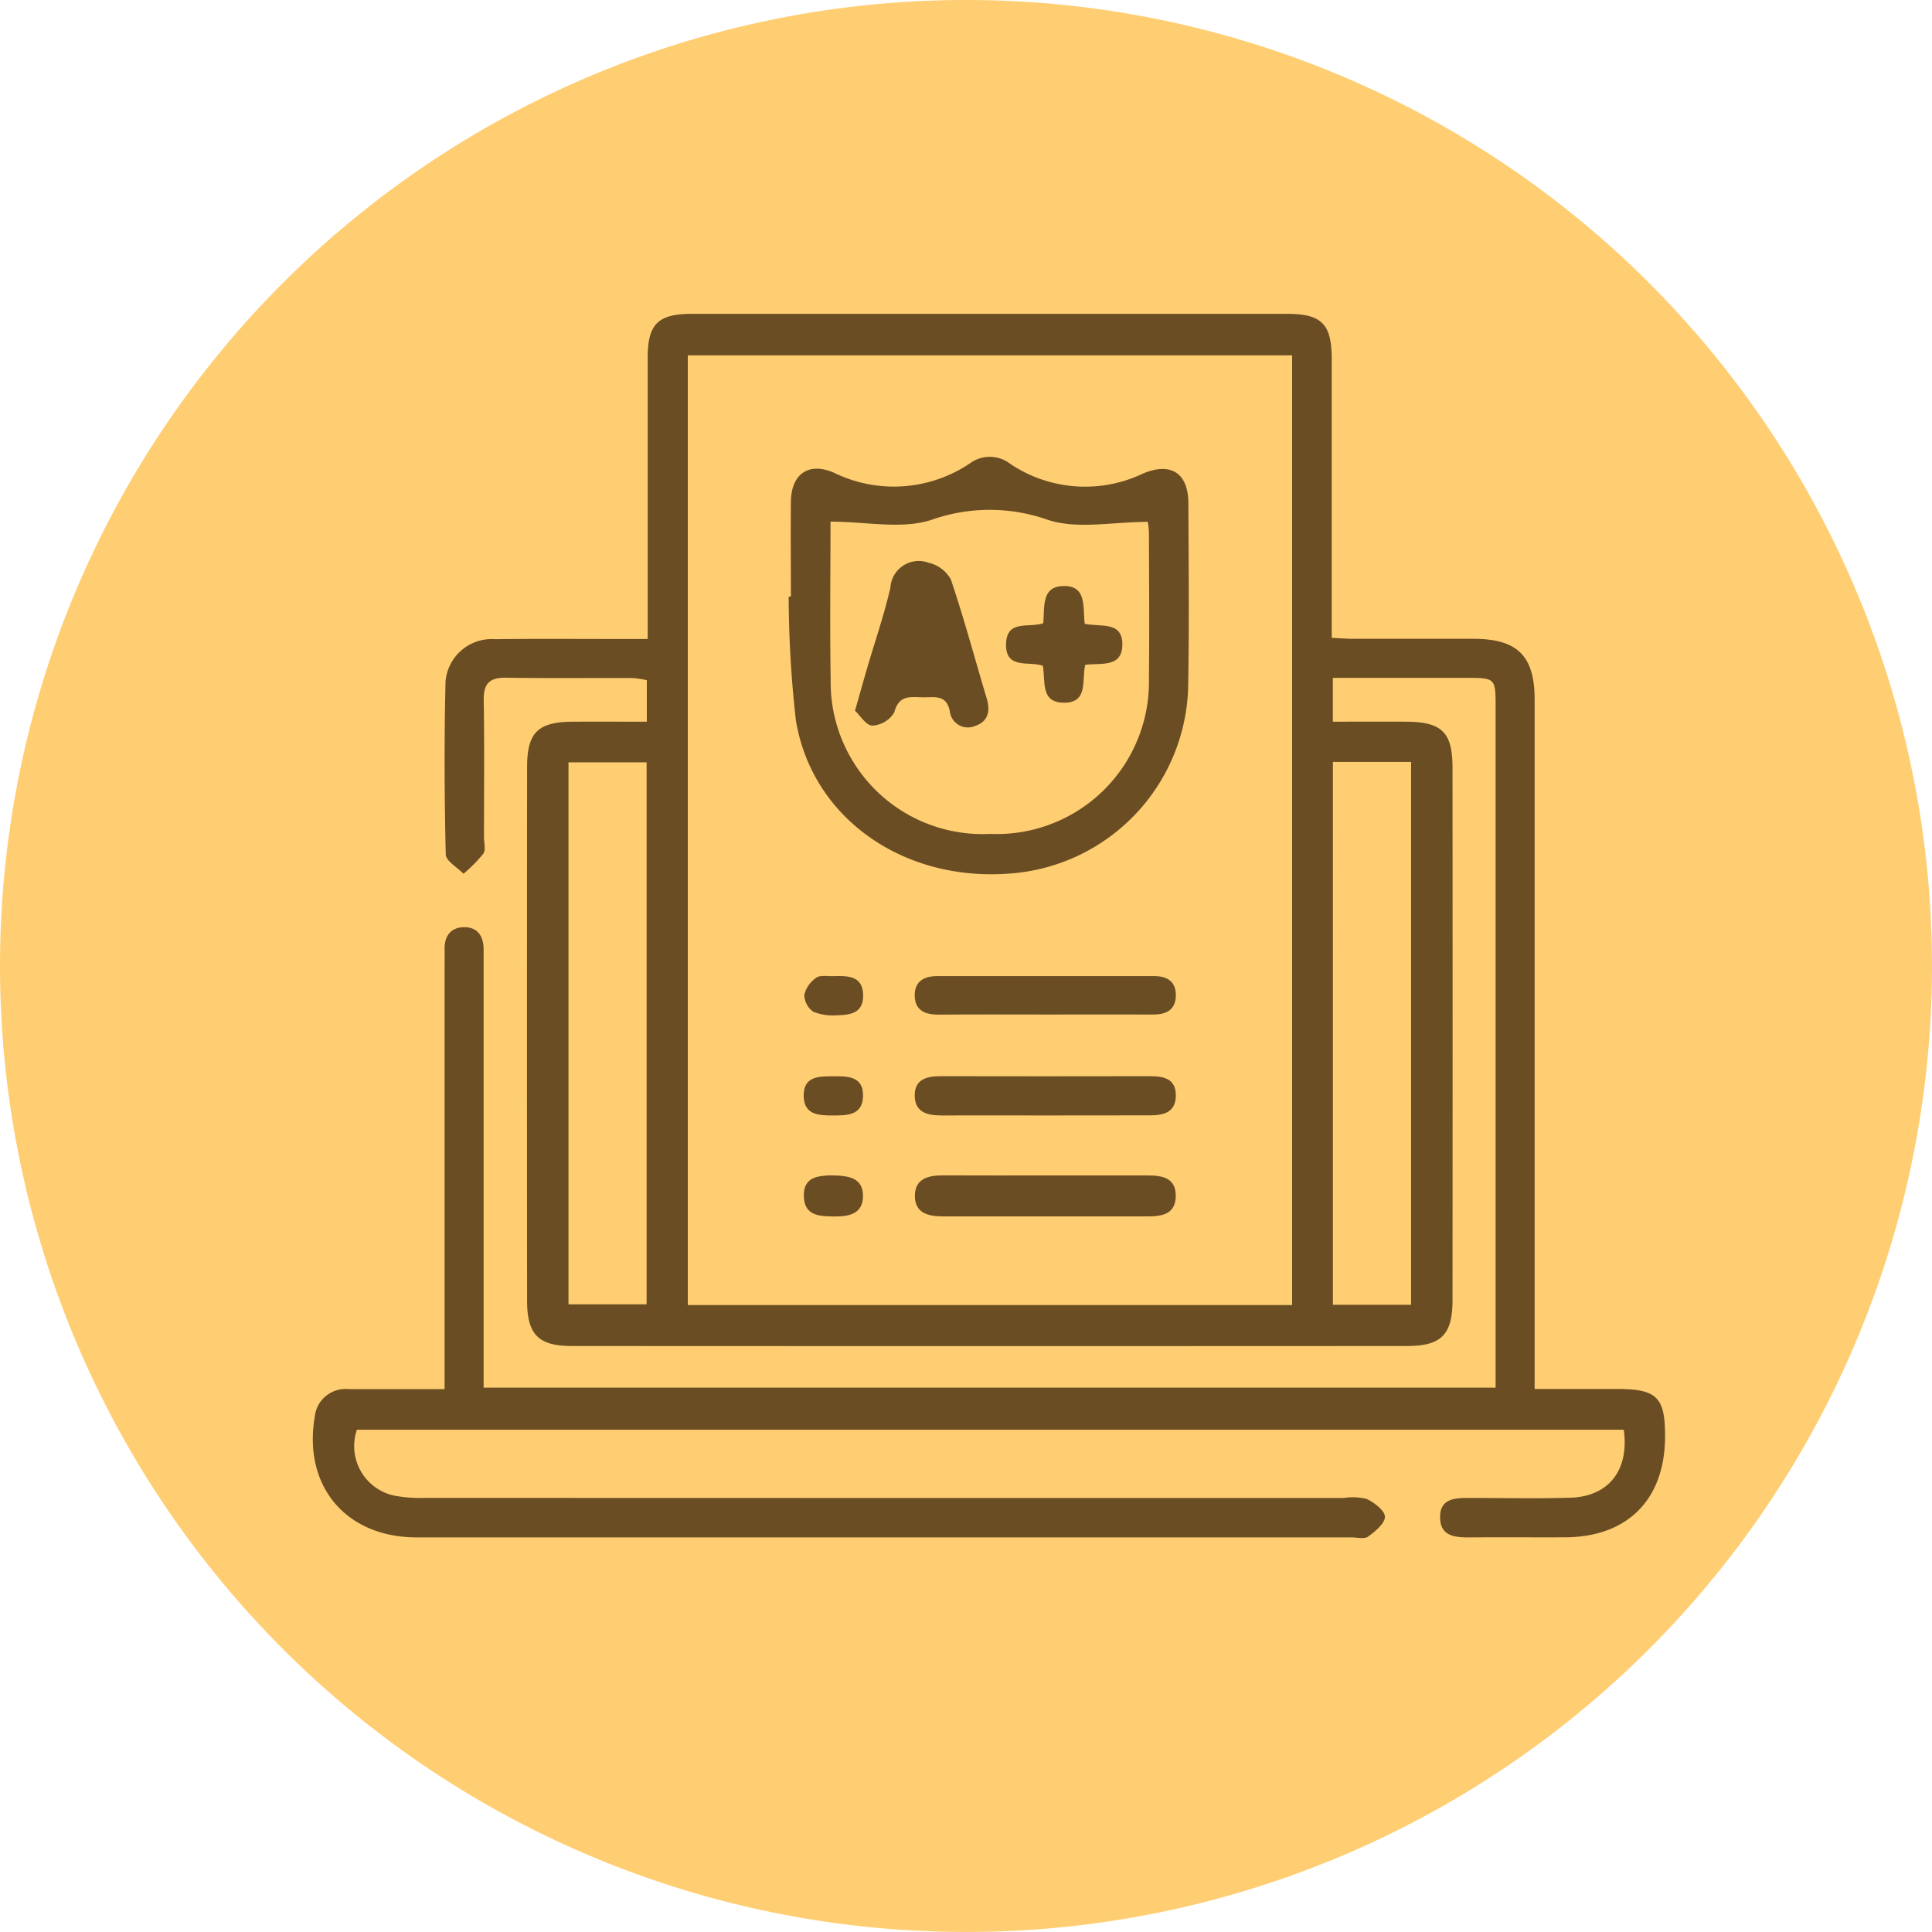 <svg xmlns="http://www.w3.org/2000/svg" width="107" height="107" viewBox="0 0 107 107">
  <g id="Grupo_1120007" data-name="Grupo 1120007" transform="translate(-279.777 -16635.227)">
    <g id="Grupo_156312" data-name="Grupo 156312" transform="translate(-8.891 12186.789)">
      <path id="Elipse_5845" data-name="Elipse 5845" d="M53.5,0A53.5,53.5,0,1,1,0,53.5,53.5,53.5,0,0,1,53.5,0Z" transform="translate(288.668 4448.437)" fill="#ffce73"/>
    </g>
    <g id="Grupo_1098919" data-name="Grupo 1098919" transform="translate(-106.75 10617.013)">
      <path id="Trazado_873216" data-name="Trazado 873216" d="M0,0H63.184V63.186H0Z" transform="translate(408.527 6040.213)" fill="none"/>
      <g id="Grupo_1118362" data-name="Grupo 1118362" transform="translate(887.592 6046.839)">
        <path id="Trazado_905472" data-name="Trazado 905472" d="M-418.234,48.227V46.893q0-18.174,0-36.348c0-1.617-.011-1.627-1.632-1.629-2.443,0-4.886,0-7.382,0v2.428c1.35,0,2.694-.006,4.038,0,2.006.011,2.589.576,2.59,2.572q.009,14.726,0,29.452c0,1.919-.614,2.552-2.512,2.553q-23.141.013-46.282,0c-1.831,0-2.457-.646-2.459-2.487q-.014-14.785,0-29.569c0-1.925.6-2.506,2.525-2.519,1.353-.009,2.705,0,4.106,0v-2.3a5.261,5.261,0,0,0-.778-.119c-2.337-.009-4.675.018-7.012-.018-.9-.014-1.257.308-1.242,1.228.039,2.532.014,5.064.013,7.6,0,.312.111.7-.035.918a8.073,8.073,0,0,1-1.1,1.111c-.342-.357-.974-.706-.982-1.071-.075-3.193-.088-6.389-.012-9.581a2.567,2.567,0,0,1,2.74-2.339c2.337-.029,4.675-.009,7.012-.01h1.444V5.444q0-7.129,0-14.258c0-1.861.57-2.429,2.445-2.429q16.479,0,32.958,0c1.931,0,2.48.559,2.481,2.512q0,7.012,0,14.025V6.7c.434.021.8.053,1.176.054,2.221,0,4.441,0,6.662,0,2.448,0,3.4.942,3.4,3.366q0,18.232,0,36.465v1.716c1.569,0,3.07,0,4.571,0,2.213,0,2.664.46,2.652,2.672-.019,3.454-2.084,5.528-5.528,5.543-1.753.007-3.506-.008-5.259.005-.832.006-1.675-.045-1.672-1.127,0-1.028.825-1.06,1.606-1.058,1.87,0,3.742.042,5.61-.014,2.125-.065,3.267-1.526,2.957-3.765h-70.163a2.805,2.805,0,0,0,2.075,3.652,8.089,8.089,0,0,0,1.741.123q25.42.009,50.84.006a3.189,3.189,0,0,1,1.269.054c.422.2,1.007.645,1.009.986,0,.372-.538.81-.931,1.1-.206.15-.6.043-.916.043q-25.887,0-51.775,0c-3.909,0-6.3-2.825-5.648-6.679a1.716,1.716,0,0,1,1.891-1.532c1.708,0,3.415,0,5.3,0V46.855q0-10.986,0-21.972c0-.312.007-.623,0-.935-.013-.754.368-1.227,1.1-1.222.754,0,1.072.532,1.062,1.262,0,.312,0,.623,0,.935q0,10.928,0,21.855v1.45Zm-11.27-4.573v-52.6h-33.468v52.6Zm-35.75-30.059h-4.326V43.613h4.326Zm38.009-.023V43.638h4.33V13.572Z" fill="#6a4d23"/>
        <path id="Trazado_905473" data-name="Trazado 905473" d="M-370.882,30.373c0-1.752-.017-3.5,0-5.255.019-1.542,1-2.216,2.4-1.594a7.541,7.541,0,0,0,7.555-.553,1.84,1.84,0,0,1,2.172.04,7.43,7.43,0,0,0,7.341.567c1.564-.677,2.54-.051,2.546,1.624.013,3.425.05,6.852-.014,10.277a10.641,10.641,0,0,1-9.929,10.24c-5.874.438-10.9-3.088-11.794-8.485a62.314,62.314,0,0,1-.4-6.855Zm2.194-4.147c0,2.768-.039,5.754.009,8.739a8.415,8.415,0,0,0,8.84,8.555,8.427,8.427,0,0,0,8.786-8.613c.029-2.687.009-5.374,0-8.062a3.67,3.67,0,0,0-.065-.607c-1.926,0-3.862.421-5.5-.1a9.664,9.664,0,0,0-6.46-.018C-364.724,26.669-366.709,26.226-368.688,26.226Z" transform="translate(-86.381 -25.961)" fill="#6a4d23"/>
        <path id="Trazado_905474" data-name="Trazado 905474" d="M-333.94,192.886c1.907,0,3.813,0,5.72,0,.794,0,1.558.131,1.542,1.148s-.781,1.119-1.573,1.119q-5.661,0-11.322,0c-.816,0-1.563-.18-1.553-1.151s.78-1.123,1.584-1.121C-337.675,192.889-335.808,192.886-333.94,192.886Z" transform="translate(-109.27 -156.411)" fill="#6a4d23"/>
        <path id="Trazado_905475" data-name="Trazado 905475" d="M-333.9,147.791c-1.981,0-3.961-.011-5.942.006-.772.006-1.334-.246-1.325-1.091.008-.777.542-1.044,1.262-1.043q6,.006,12,0c.727,0,1.219.307,1.2,1.094s-.539,1.037-1.257,1.034C-329.94,147.786-331.921,147.791-333.9,147.791Z" transform="translate(-109.238 -120.229)" fill="#6a4d23"/>
        <path id="Trazado_905476" data-name="Trazado 905476" d="M-333.969,171.563c-1.9,0-3.807-.008-5.711,0-.779,0-1.463-.169-1.479-1.083-.016-.932.676-1.092,1.452-1.091q5.769.011,11.538,0c.754,0,1.467.1,1.471,1.062,0,.941-.669,1.109-1.444,1.107C-330.084,171.559-332.026,171.563-333.969,171.563Z" transform="translate(-109.246 -138.411)" fill="#6a4d23"/>
        <path id="Trazado_905477" data-name="Trazado 905477" d="M-366.063,192.873c1.067,0,1.9.094,1.894,1.159-.009.972-.773,1.123-1.577,1.116s-1.661-.017-1.7-1.1C-367.489,192.942-366.623,192.913-366.063,192.873Z" transform="translate(-89.101 -156.402)" fill="#6a4d23"/>
        <path id="Trazado_905478" data-name="Trazado 905478" d="M-365.746,147.814a2.871,2.871,0,0,1-1.106-.208,1.2,1.2,0,0,1-.494-.929,1.633,1.633,0,0,1,.66-.949c.208-.155.593-.085.9-.091.788-.014,1.678-.066,1.7,1.042S-364.928,147.792-365.746,147.814Z" transform="translate(-89.177 -120.201)" fill="#6a4d23"/>
        <path id="Trazado_905479" data-name="Trazado 905479" d="M-365.822,169.4c.807-.012,1.676,0,1.648,1.1-.027,1.08-.895,1.07-1.7,1.069-.778,0-1.564-.049-1.586-1.063C-367.483,169.386-366.622,169.4-365.822,169.4Z" transform="translate(-89.094 -138.416)" fill="#6a4d23"/>
        <path id="Trazado_905480" data-name="Trazado 905480" d="M-355.31,55.687c.263-.923.46-1.635.667-2.343.436-1.492.948-2.966,1.294-4.478a1.571,1.571,0,0,1,2.112-1.374A1.887,1.887,0,0,1-350,48.42c.733,2.17,1.326,4.388,1.983,6.584.209.7.088,1.276-.632,1.522a1.008,1.008,0,0,1-1.413-.822c-.187-.909-.829-.76-1.433-.759-.674,0-1.379-.189-1.64.834a1.514,1.514,0,0,1-1.215.732C-354.69,56.511-355.026,55.95-355.31,55.687Z" transform="translate(-98.402 -44.95)" fill="#6a4d23"/>
        <path id="Trazado_905481" data-name="Trazado 905481" d="M-317.463,55.308c.084-.893-.118-2.013,1.077-2.062,1.373-.057,1.1,1.207,1.22,2.09.855.193,2.1-.173,2.083,1.158-.012,1.3-1.216,1-2.056,1.114-.2.859.179,2.09-1.158,2.1s-1.034-1.179-1.188-2.047c-.761-.278-2.1.238-2.038-1.249C-319.463,55.1-318.278,55.575-317.463,55.308Z" transform="translate(-125.823 -49.414)" fill="#6a4d23"/>
      </g>
    </g>
  </g>
</svg>
